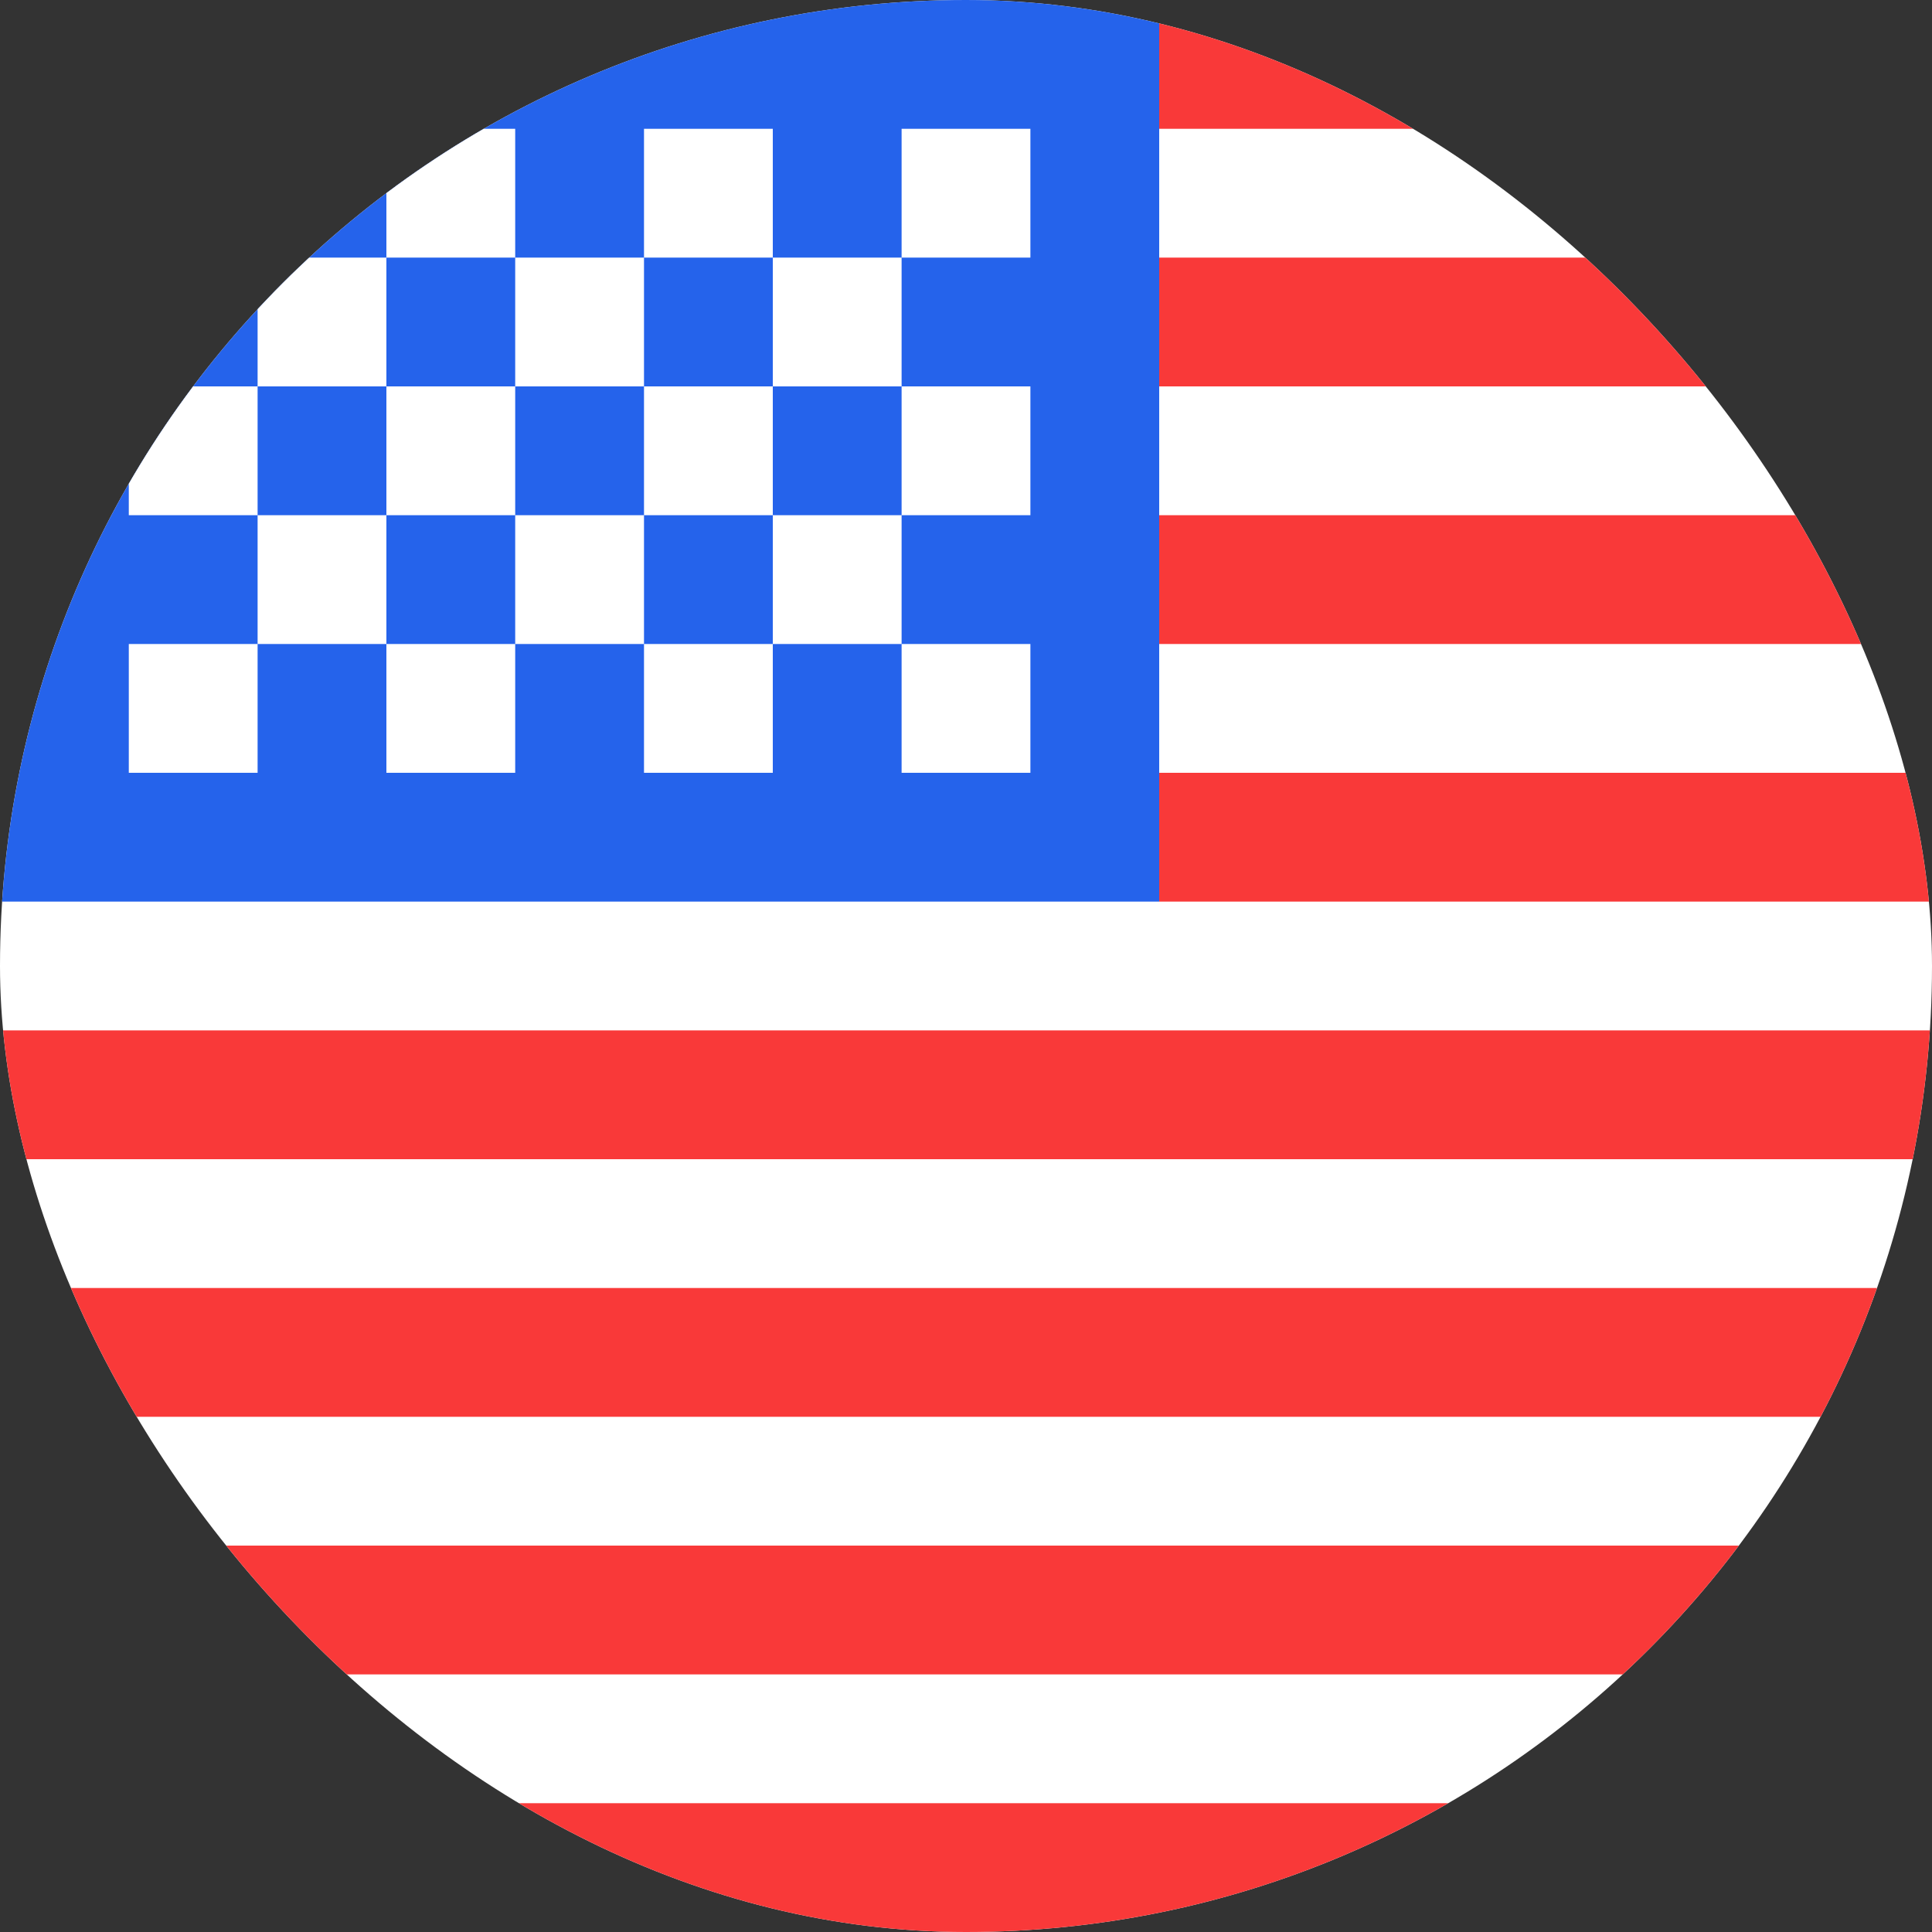 <svg width="24" height="24" viewBox="0 0 24 24" fill="none" xmlns="http://www.w3.org/2000/svg">
<rect x="0" y="0" width="24" height="24" fill="#333333" stroke="none"/>
<g clip-path="url(#clip0_685_12503)">
<rect width="24" height="24" rx="12" fill="white"/>
<path fill-rule="evenodd" clip-rule="evenodd" d="M0 0H14.4V11.2H0V0Z" fill="#2563EB"/>
<path fill-rule="evenodd" clip-rule="evenodd" d="M14.4 0V1.6H33.6V0H14.4ZM14.4 3.2V4.8H33.6V3.2H14.4ZM14.4 6.4V8H33.6V6.4H14.4ZM14.4 9.6V11.2H33.6V9.6H14.4ZM0 12.8V14.4H33.6V12.8H0ZM0 16V17.6H33.6V16H0ZM0 19.2V20.8H33.6V19.2H0ZM0 22.4V24H33.6V22.4H0Z" fill="#F93939"/>
<path fill-rule="evenodd" clip-rule="evenodd" d="M1.6 1.6V3.2H3.2V1.6H1.6ZM4.8 1.6V3.2H6.4V1.6H4.8ZM8 1.6V3.2H9.6V1.6H8ZM11.2 1.6V3.2H12.8V1.6H11.2ZM9.6 3.2V4.8H11.2V3.2H9.6ZM6.4 3.2V4.8H8V3.2H6.4ZM3.2 3.2V4.8H4.8V3.2H3.2ZM1.6 4.8V6.4H3.2V4.8H1.6ZM4.8 4.8V6.4H6.4V4.8H4.8ZM8 4.8V6.4H9.6V4.8H8ZM11.2 4.8V6.4H12.8V4.8H11.2ZM1.6 8V9.6H3.2V8H1.6ZM4.8 8V9.6H6.4V8H4.8ZM8 8V9.6H9.6V8H8ZM11.2 8V9.6H12.8V8H11.2ZM9.6 6.4V8H11.2V6.4H9.6ZM6.4 6.4V8H8V6.4H6.4ZM3.2 6.4V8H4.8V6.4H3.2Z" fill="white"/>
</g>
<defs>
<clipPath id="clip0_685_12503">
<rect width="24" height="24" rx="12" fill="white"/>
</clipPath>
</defs>
</svg>
